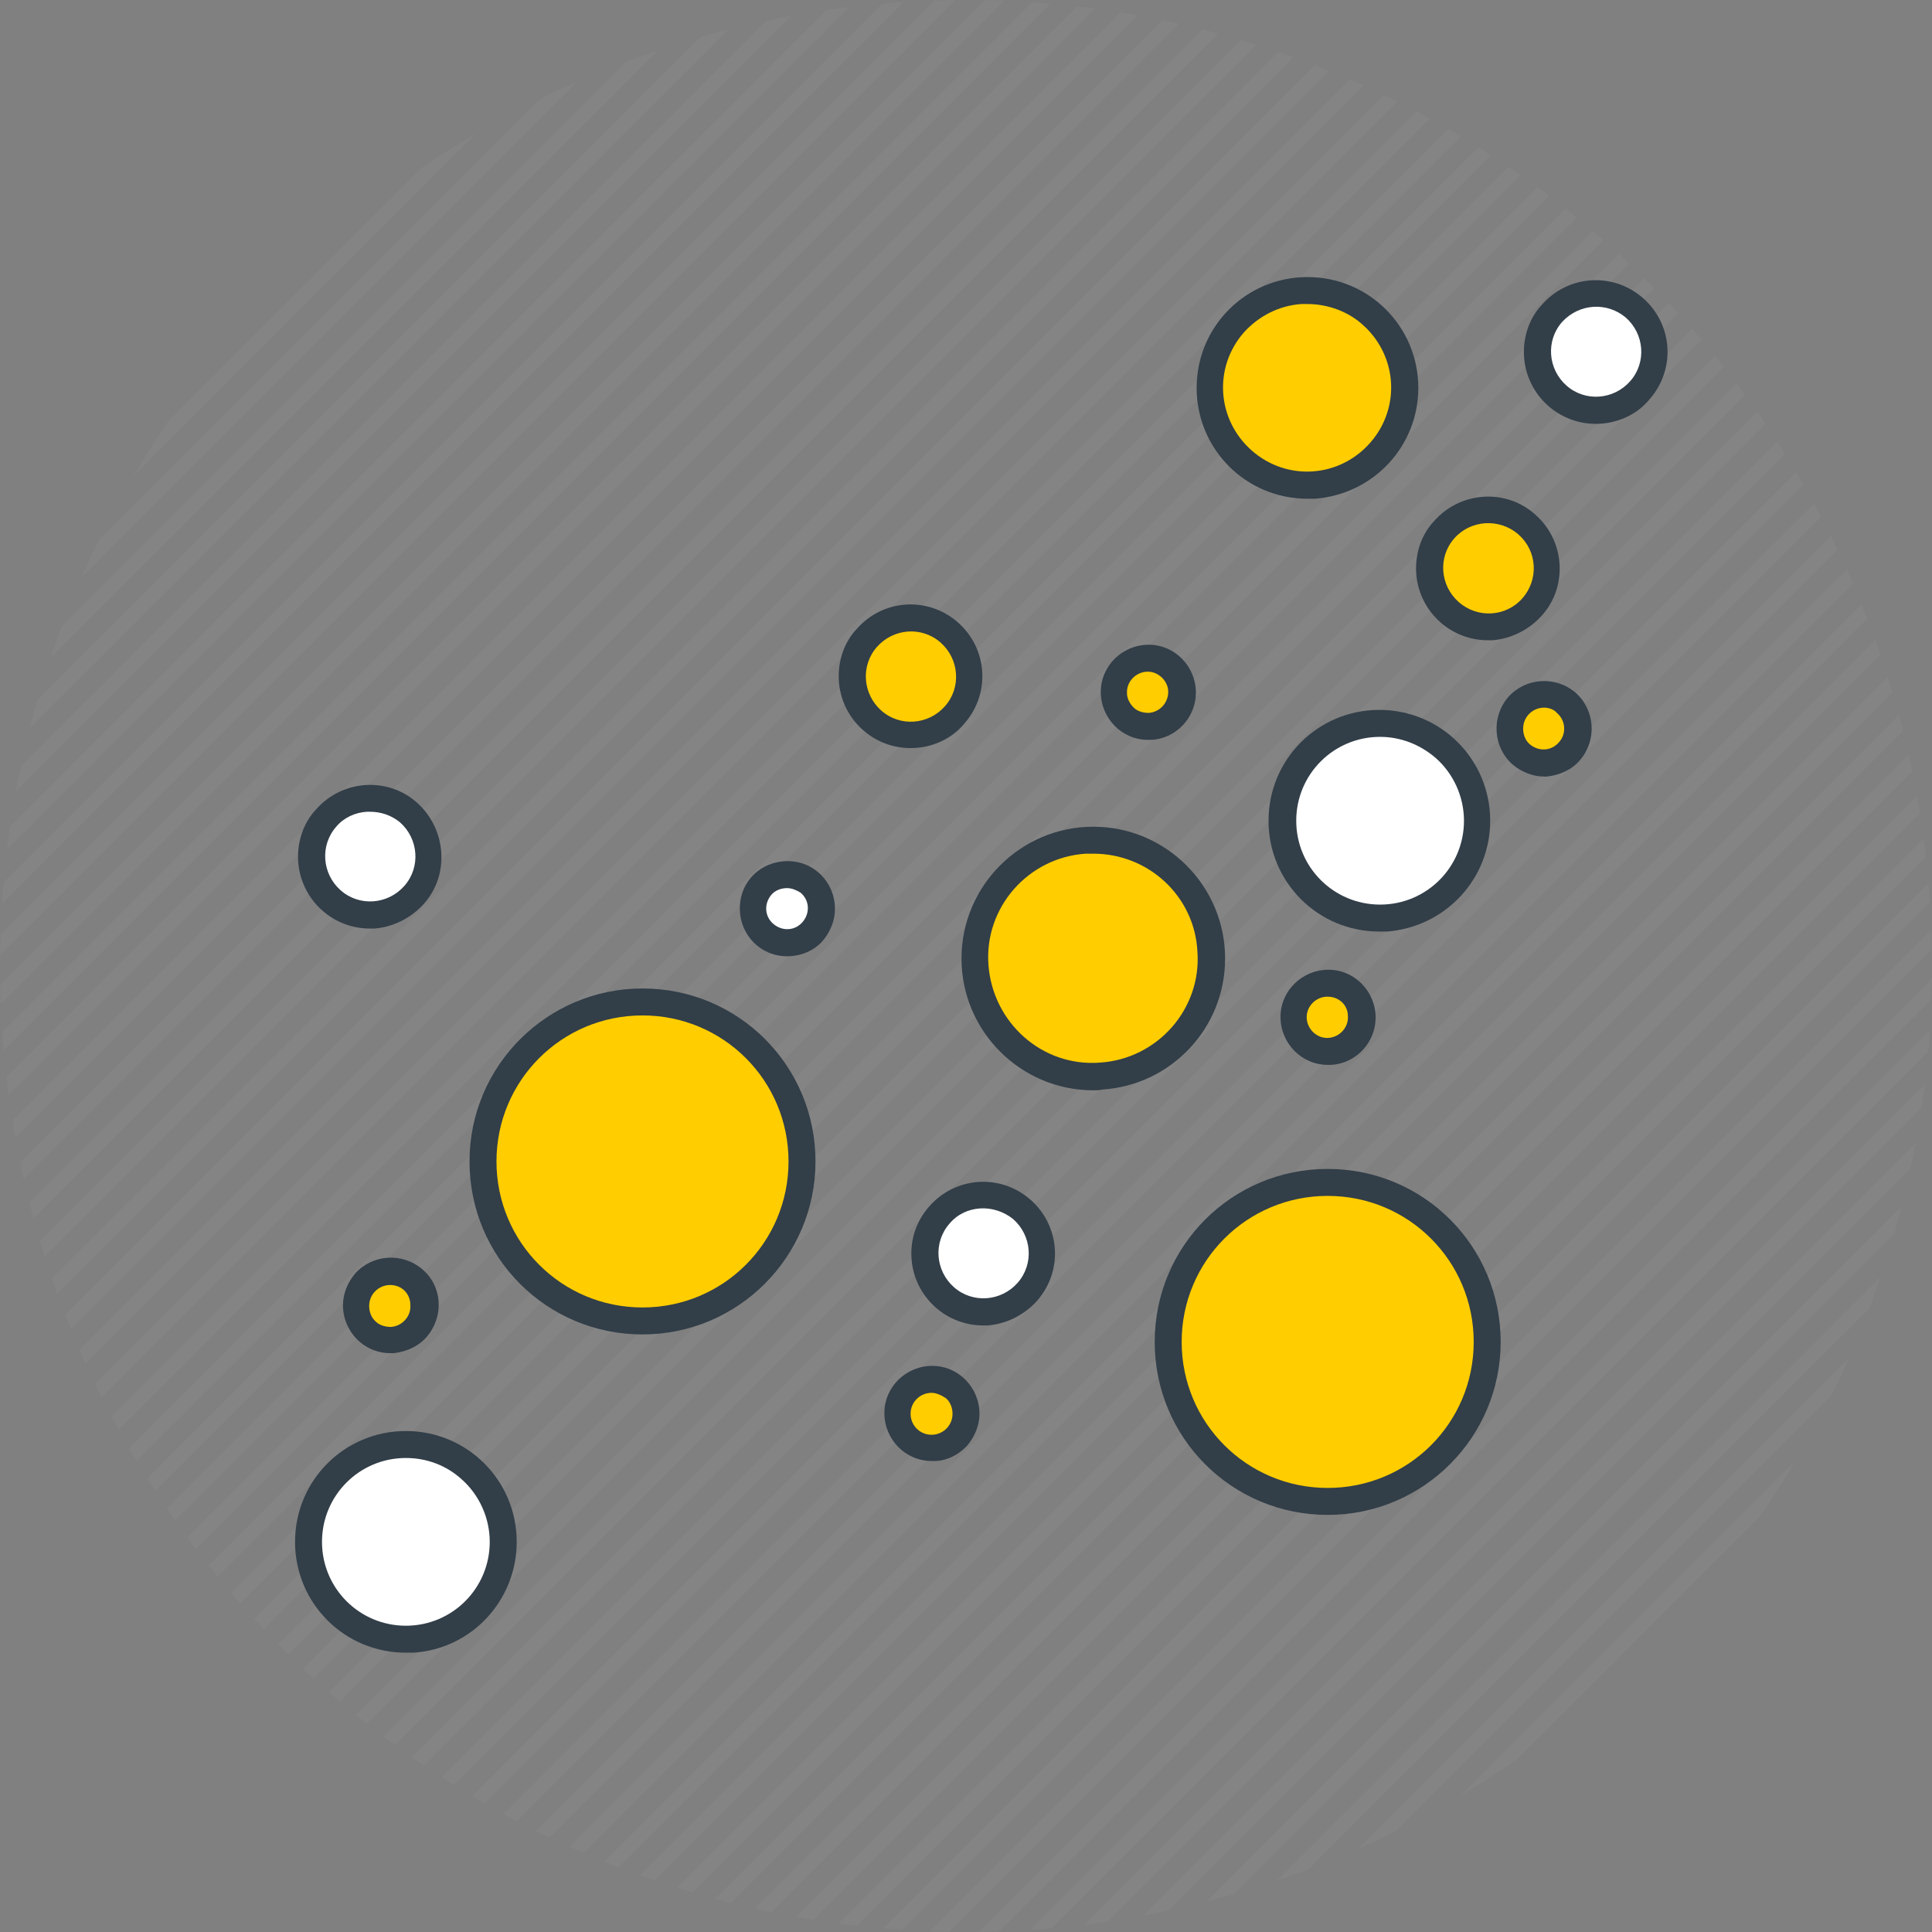 <?xml version="1.0" encoding="utf-8"?>
<!-- Generator: Adobe Illustrator 24.2.2, SVG Export Plug-In . SVG Version: 6.00 Build 0)  -->
<svg version="1.1" id="Layer_1" xmlns="http://www.w3.org/2000/svg" xmlns:xlink="http://www.w3.org/1999/xlink" x="0px" y="0px"
	 viewBox="0 0 258 258" style="enable-background:new 0 0 258 258;" xml:space="preserve">
<rect x="0" y="0" width="258" height="258" fill="#808080" stroke="none"/>
<style type="text/css">
	.st0{opacity:0.15;}
	.st1{clip-path:url(#SVGID_2_);}
	.st2{fill:#9D9D9D;}
	.st3{fill:#FFCD00;}
	.st4{fill:#323E48;}
	.st5{fill:#FFFFFF;}
</style>
<g class="st0">
	<g>
		<defs>
			<circle id="SVGID_1_" cx="129" cy="129" r="129"/>
		</defs>
		<clipPath id="SVGID_2_">
			<use xlink:href="#SVGID_1_"  style="overflow:visible;"/>
		</clipPath>
		<g class="st1">
			
				<rect x="51.1" y="276.3" transform="matrix(0.707 -0.707 0.707 0.707 -112.799 282.18)" class="st2" width="466.3" height="1.9"/>
			
				<rect x="47.8" y="273" transform="matrix(0.707 -0.707 0.707 0.707 -111.433 278.883)" class="st2" width="466.3" height="1.9"/>
			
				<rect x="44.5" y="269.7" transform="matrix(0.707 -0.707 0.707 0.707 -110.067 275.586)" class="st2" width="466.3" height="1.9"/>
			
				<rect x="41.2" y="266.4" transform="matrix(0.707 -0.707 0.707 0.707 -108.701 272.295)" class="st2" width="466.3" height="1.9"/>
			
				<rect x="37.9" y="263.1" transform="matrix(0.707 -0.707 0.707 0.707 -107.336 268.99)" class="st2" width="466.3" height="1.9"/>
			
				<rect x="34.6" y="259.8" transform="matrix(0.707 -0.707 0.707 0.707 -105.97 265.686)" class="st2" width="466.3" height="1.9"/>
			
				<rect x="31.3" y="256.5" transform="matrix(0.707 -0.707 0.707 0.707 -104.604 262.395)" class="st2" width="466.3" height="1.9"/>
			
				<rect x="28" y="253.2" transform="matrix(0.707 -0.707 0.707 0.707 -103.238 259.098)" class="st2" width="466.3" height="1.9"/>
			
				<rect x="24.7" y="249.9" transform="matrix(0.707 -0.707 0.707 0.707 -101.871 255.807)" class="st2" width="466.3" height="1.9"/>
			
				<rect x="21.4" y="246.6" transform="matrix(0.707 -0.707 0.707 0.707 -100.506 252.503)" class="st2" width="466.3" height="1.9"/>
			
				<rect x="18.1" y="243.3" transform="matrix(0.707 -0.707 0.707 0.707 -99.14 249.206)" class="st2" width="466.3" height="1.9"/>
			
				<rect x="14.8" y="240" transform="matrix(0.707 -0.707 0.707 0.707 -97.774 245.908)" class="st2" width="466.3" height="1.9"/>
			
				<rect x="11.5" y="236.7" transform="matrix(0.707 -0.707 0.707 0.707 -96.409 242.61)" class="st2" width="466.3" height="1.9"/>
			
				<rect x="8.2" y="233.5" transform="matrix(0.707 -0.707 0.707 0.707 -95.043 239.313)" class="st2" width="466.3" height="1.9"/>
			
				<rect x="4.9" y="230.2" transform="matrix(0.707 -0.707 0.707 0.707 -93.677 236.016)" class="st2" width="466.3" height="1.9"/>
			
				<rect x="1.6" y="226.9" transform="matrix(0.707 -0.707 0.707 0.707 -92.31 232.723)" class="st2" width="466.3" height="1.9"/>
			
				<rect x="-1.7" y="223.6" transform="matrix(0.707 -0.707 0.707 0.707 -90.944 229.421)" class="st2" width="466.3" height="1.9"/>
			
				<rect x="-5" y="220.3" transform="matrix(0.707 -0.707 0.707 0.707 -89.579 226.128)" class="st2" width="466.3" height="1.9"/>
			
				<rect x="-8.3" y="217" transform="matrix(0.707 -0.707 0.707 0.707 -88.213 222.826)" class="st2" width="466.3" height="1.9"/>
			
				<rect x="-11.6" y="213.7" transform="matrix(0.707 -0.707 0.707 0.707 -86.848 219.523)" class="st2" width="466.3" height="1.9"/>
			
				<rect x="-14.9" y="210.4" transform="matrix(0.707 -0.707 0.707 0.707 -85.482 216.23)" class="st2" width="466.3" height="1.9"/>
			
				<rect x="-18.2" y="207.1" transform="matrix(0.707 -0.707 0.707 0.707 -84.116 212.933)" class="st2" width="466.3" height="1.9"/>
			
				<rect x="-21.5" y="203.8" transform="matrix(0.707 -0.707 0.707 0.707 -82.75 209.636)" class="st2" width="466.3" height="1.9"/>
			
				<rect x="-24.8" y="200.5" transform="matrix(0.707 -0.707 0.707 0.707 -81.384 206.338)" class="st2" width="466.3" height="1.9"/>
			
				<rect x="-28.1" y="197.2" transform="matrix(0.707 -0.707 0.707 0.707 -80.018 203.041)" class="st2" width="466.3" height="1.9"/>
			
				<rect x="-31.4" y="193.9" transform="matrix(0.707 -0.707 0.707 0.707 -78.652 199.744)" class="st2" width="466.3" height="1.9"/>
			
				<rect x="-34.7" y="190.6" transform="matrix(0.707 -0.707 0.707 0.707 -77.286 196.446)" class="st2" width="466.3" height="1.9"/>
			
				<rect x="-38" y="187.3" transform="matrix(0.707 -0.707 0.707 0.707 -75.921 193.148)" class="st2" width="466.3" height="1.9"/>
			
				<rect x="-41.3" y="184" transform="matrix(0.707 -0.707 0.707 0.707 -74.555 189.851)" class="st2" width="466.3" height="1.9"/>
			
				<rect x="-44.6" y="180.7" transform="matrix(0.707 -0.707 0.707 0.707 -73.189 186.558)" class="st2" width="466.3" height="1.9"/>
			
				<rect x="-47.9" y="177.4" transform="matrix(0.707 -0.707 0.707 0.707 -71.823 183.256)" class="st2" width="466.3" height="1.9"/>
			
				<rect x="-51.2" y="174.1" transform="matrix(0.707 -0.707 0.707 0.707 -70.457 179.958)" class="st2" width="466.3" height="1.9"/>
			
				<rect x="-54.5" y="170.8" transform="matrix(0.707 -0.707 0.707 0.707 -69.091 176.661)" class="st2" width="466.3" height="1.9"/>
			
				<rect x="-57.8" y="167.5" transform="matrix(0.707 -0.707 0.707 0.707 -67.726 173.36)" class="st2" width="466.3" height="1.9"/>
			
				<rect x="-61.1" y="164.2" transform="matrix(0.707 -0.707 0.707 0.707 -66.359 170.066)" class="st2" width="466.3" height="1.9"/>
			
				<rect x="-64.4" y="160.9" transform="matrix(0.707 -0.707 0.707 0.707 -64.994 166.768)" class="st2" width="466.3" height="1.9"/>
			
				<rect x="-67.7" y="157.6" transform="matrix(0.707 -0.707 0.707 0.707 -63.628 163.471)" class="st2" width="466.3" height="1.9"/>
			
				<rect x="-71" y="154.3" transform="matrix(0.707 -0.707 0.707 0.707 -62.262 160.173)" class="st2" width="466.3" height="1.9"/>
			
				<rect x="-74.2" y="151" transform="matrix(0.707 -0.707 0.707 0.707 -60.896 156.876)" class="st2" width="466.3" height="1.9"/>
			
				<rect x="-77.5" y="147.7" transform="matrix(0.707 -0.707 0.707 0.707 -59.53 153.579)" class="st2" width="466.3" height="1.9"/>
			
				<rect x="-80.8" y="144.4" transform="matrix(0.707 -0.707 0.707 0.707 -58.164 150.281)" class="st2" width="466.3" height="1.9"/>
			
				<rect x="-84.1" y="141.1" transform="matrix(0.707 -0.707 0.707 0.707 -56.798 146.984)" class="st2" width="466.3" height="1.9"/>
			
				<rect x="-87.4" y="137.8" transform="matrix(0.707 -0.707 0.707 0.707 -55.432 143.686)" class="st2" width="466.3" height="1.9"/>
			
				<rect x="-90.7" y="134.5" transform="matrix(0.707 -0.707 0.707 0.707 -54.067 140.392)" class="st2" width="466.3" height="1.9"/>
			
				<rect x="-94" y="131.2" transform="matrix(0.707 -0.707 0.707 0.707 -52.701 137.091)" class="st2" width="466.3" height="1.9"/>
			
				<rect x="-97.3" y="127.9" transform="matrix(0.707 -0.707 0.707 0.707 -51.335 133.793)" class="st2" width="466.3" height="1.9"/>
			
				<rect x="-100.6" y="124.6" transform="matrix(0.707 -0.707 0.707 0.707 -49.969 130.496)" class="st2" width="466.3" height="1.9"/>
			
				<rect x="-103.9" y="121.3" transform="matrix(0.707 -0.707 0.707 0.707 -48.604 127.196)" class="st2" width="466.3" height="1.9"/>
			
				<rect x="-107.2" y="118" transform="matrix(0.707 -0.707 0.707 0.707 -47.237 123.901)" class="st2" width="466.3" height="1.9"/>
			
				<rect x="-110.5" y="114.7" transform="matrix(0.707 -0.707 0.707 0.707 -45.872 120.603)" class="st2" width="466.3" height="1.9"/>
			
				<rect x="-113.8" y="111.4" transform="matrix(0.707 -0.707 0.707 0.707 -44.506 117.306)" class="st2" width="466.3" height="1.9"/>
			
				<rect x="-117.1" y="108.1" transform="matrix(0.707 -0.707 0.707 0.707 -43.139 114.009)" class="st2" width="466.3" height="1.9"/>
			
				<rect x="-120.4" y="104.8" transform="matrix(0.707 -0.707 0.707 0.707 -41.774 110.711)" class="st2" width="466.3" height="1.9"/>
			
				<rect x="-123.7" y="101.6" transform="matrix(0.707 -0.707 0.707 0.707 -40.408 107.413)" class="st2" width="466.3" height="1.9"/>
			
				<rect x="-127" y="98.3" transform="matrix(0.707 -0.707 0.707 0.707 -39.042 104.116)" class="st2" width="466.3" height="1.9"/>
			
				<rect x="-130.3" y="95" transform="matrix(0.707 -0.707 0.707 0.707 -37.676 100.819)" class="st2" width="466.3" height="1.9"/>
			
				<rect x="-133.6" y="91.7" transform="matrix(0.707 -0.707 0.707 0.707 -36.31 97.521)" class="st2" width="466.3" height="1.9"/>
			
				<rect x="-136.9" y="88.4" transform="matrix(0.707 -0.707 0.707 0.707 -34.944 94.226)" class="st2" width="466.3" height="1.9"/>
			
				<rect x="-140.2" y="85.1" transform="matrix(0.707 -0.707 0.707 0.707 -33.579 90.926)" class="st2" width="466.3" height="1.9"/>
			
				<rect x="-143.5" y="81.8" transform="matrix(0.707 -0.707 0.707 0.707 -32.213 87.627)" class="st2" width="466.3" height="1.9"/>
			
				<rect x="-146.8" y="78.5" transform="matrix(0.707 -0.707 0.707 0.707 -30.847 84.331)" class="st2" width="466.3" height="1.9"/>
			
				<rect x="-150.1" y="75.2" transform="matrix(0.707 -0.707 0.707 0.707 -29.481 81.032)" class="st2" width="466.3" height="1.9"/>
			
				<rect x="-153.4" y="71.9" transform="matrix(0.707 -0.707 0.707 0.707 -28.115 77.736)" class="st2" width="466.3" height="1.9"/>
			
				<rect x="-156.7" y="68.6" transform="matrix(0.707 -0.707 0.707 0.707 -26.749 74.439)" class="st2" width="466.3" height="1.9"/>
			
				<rect x="-160" y="65.3" transform="matrix(0.707 -0.707 0.707 0.707 -25.383 71.141)" class="st2" width="466.3" height="1.9"/>
			
				<rect x="-163.3" y="62" transform="matrix(0.707 -0.707 0.707 0.707 -24.017 67.844)" class="st2" width="466.3" height="1.9"/>
			
				<rect x="-166.6" y="58.7" transform="matrix(0.707 -0.707 0.707 0.707 -22.652 64.546)" class="st2" width="466.3" height="1.9"/>
			
				<rect x="-169.9" y="55.4" transform="matrix(0.707 -0.707 0.707 0.707 -21.285 61.249)" class="st2" width="466.3" height="1.9"/>
			
				<rect x="-173.2" y="52.1" transform="matrix(0.707 -0.707 0.707 0.707 -19.92 57.951)" class="st2" width="466.3" height="1.9"/>
			
				<rect x="-176.5" y="48.8" transform="matrix(0.707 -0.707 0.707 0.707 -18.554 54.654)" class="st2" width="466.3" height="1.9"/>
			
				<rect x="-179.8" y="45.5" transform="matrix(0.707 -0.707 0.707 0.707 -17.188 51.356)" class="st2" width="466.3" height="1.9"/>
			
				<rect x="-183.1" y="42.2" transform="matrix(0.707 -0.707 0.707 0.707 -15.822 48.06)" class="st2" width="466.3" height="1.9"/>
			
				<rect x="-186.4" y="38.9" transform="matrix(0.707 -0.707 0.707 0.707 -14.457 44.761)" class="st2" width="466.3" height="1.9"/>
			
				<rect x="-189.7" y="35.6" transform="matrix(0.707 -0.707 0.707 0.707 -13.091 41.463)" class="st2" width="466.3" height="1.9"/>
			
				<rect x="-193" y="32.3" transform="matrix(0.707 -0.707 0.707 0.707 -11.725 38.166)" class="st2" width="466.3" height="1.9"/>
			
				<rect x="-196.3" y="29" transform="matrix(0.707 -0.707 0.707 0.707 -10.358 34.869)" class="st2" width="466.3" height="1.9"/>
			
				<rect x="-199.6" y="25.7" transform="matrix(0.707 -0.707 0.707 0.707 -8.993 31.571)" class="st2" width="466.3" height="1.9"/>
			
				<rect x="-202.9" y="22.4" transform="matrix(0.707 -0.707 0.707 0.707 -7.628 28.274)" class="st2" width="466.3" height="1.9"/>
			
				<rect x="-206.1" y="19.1" transform="matrix(0.707 -0.707 0.707 0.707 -6.261 24.976)" class="st2" width="466.3" height="1.9"/>
			
				<rect x="-209.4" y="15.8" transform="matrix(0.707 -0.707 0.707 0.707 -4.896 21.679)" class="st2" width="466.3" height="1.9"/>
			
				<rect x="-212.7" y="12.5" transform="matrix(0.707 -0.707 0.707 0.707 -3.53 18.381)" class="st2" width="466.3" height="1.9"/>
			
				<rect x="-216" y="9.2" transform="matrix(0.707 -0.707 0.707 0.707 -2.163 15.084)" class="st2" width="466.3" height="1.9"/>
			
				<rect x="-219.3" y="5.9" transform="matrix(0.707 -0.707 0.707 0.707 -0.798 11.786)" class="st2" width="466.3" height="1.9"/>
			
				<rect x="-222.6" y="2.6" transform="matrix(0.707 -0.707 0.707 0.707 0.568 8.489)" class="st2" width="466.3" height="1.9"/>
			
				<rect x="-225.9" y="-0.7" transform="matrix(0.707 -0.707 0.707 0.707 1.934 5.191)" class="st2" width="466.3" height="1.9"/>
			
				<rect x="-229.2" y="-4" transform="matrix(0.707 -0.707 0.707 0.707 3.3 1.894)" class="st2" width="466.3" height="1.9"/>
			
				<rect x="-232.5" y="-7.3" transform="matrix(0.707 -0.707 0.707 0.707 4.666 -1.404)" class="st2" width="466.3" height="1.9"/>
			
				<rect x="-235.8" y="-10.6" transform="matrix(0.707 -0.707 0.707 0.707 6.031 -4.701)" class="st2" width="466.3" height="1.9"/>
			
				<rect x="-239.1" y="-13.9" transform="matrix(0.707 -0.707 0.707 0.707 7.397 -7.999)" class="st2" width="466.3" height="1.9"/>
			
				<rect x="-242.4" y="-17.2" transform="matrix(0.707 -0.707 0.707 0.707 8.764 -11.296)" class="st2" width="466.3" height="1.9"/>
			
				<rect x="-245.7" y="-20.5" transform="matrix(0.707 -0.707 0.707 0.707 10.129 -14.594)" class="st2" width="466.3" height="1.9"/>
			
				<rect x="-249" y="-23.8" transform="matrix(0.707 -0.707 0.707 0.707 11.495 -17.891)" class="st2" width="466.3" height="1.9"/>
			
				<rect x="-252.3" y="-27.1" transform="matrix(0.707 -0.707 0.707 0.707 12.861 -21.189)" class="st2" width="466.3" height="1.9"/>
			
				<rect x="-255.6" y="-30.3" transform="matrix(0.707 -0.707 0.707 0.707 14.227 -24.486)" class="st2" width="466.3" height="1.9"/>
			
				<rect x="-258.9" y="-33.6" transform="matrix(0.707 -0.707 0.707 0.707 15.593 -27.784)" class="st2" width="466.3" height="1.9"/>
			
				<rect x="-262.2" y="-36.9" transform="matrix(0.707 -0.707 0.707 0.707 16.958 -31.081)" class="st2" width="466.3" height="1.9"/>
			
				<rect x="-265.5" y="-40.2" transform="matrix(0.707 -0.707 0.707 0.707 18.324 -34.379)" class="st2" width="466.3" height="1.9"/>
			
				<rect x="-268.8" y="-43.5" transform="matrix(0.707 -0.707 0.707 0.707 19.69 -37.676)" class="st2" width="466.3" height="1.9"/>
			
				<rect x="-272.1" y="-46.8" transform="matrix(0.707 -0.707 0.707 0.707 21.056 -40.974)" class="st2" width="466.3" height="1.9"/>
			
				<rect x="-275.4" y="-50.1" transform="matrix(0.707 -0.707 0.707 0.707 22.422 -44.271)" class="st2" width="466.3" height="1.9"/>
			
				<rect x="-278.7" y="-53.4" transform="matrix(0.707 -0.707 0.707 0.707 23.788 -47.569)" class="st2" width="466.3" height="1.9"/>
			
				<rect x="-282" y="-56.7" transform="matrix(0.707 -0.707 0.707 0.707 25.154 -50.864)" class="st2" width="466.3" height="1.9"/>
			
				<rect x="-285.3" y="-60" transform="matrix(0.707 -0.707 0.707 0.707 26.52 -54.164)" class="st2" width="466.3" height="1.9"/>
		</g>
	</g>
</g>
<circle class="st3" cx="177.3" cy="179.2" r="21.3"/>
<path class="st4" d="M177.3,202.3c-12.8,0-23.1-10.3-23.1-23.1c0-12.8,10.3-23.1,23.1-23.1c12.8,0,23.1,10.3,23.1,23.1
	C200.4,191.9,190.1,202.3,177.3,202.3z M177.3,159.7c-10.8,0-19.5,8.7-19.5,19.5s8.7,19.5,19.5,19.5c10.8,0,19.5-8.7,19.5-19.5
	C196.8,168.4,188.1,159.7,177.3,159.7L177.3,159.7z"/>
<circle class="st3" cx="85.8" cy="155.1" r="21.3"/>
<path class="st4" d="M85.8,178.2c-12.8,0-23.1-10.3-23.1-23.1S73.1,132,85.8,132c12.8,0,23.1,10.3,23.1,23.1c0,0,0,0,0,0
	C108.9,167.8,98.6,178.2,85.8,178.2z M85.8,135.6c-10.8,0-19.5,8.7-19.5,19.5s8.7,19.5,19.5,19.5s19.5-8.7,19.5-19.5c0,0,0,0,0,0
	C105.3,144.3,96.6,135.6,85.8,135.6L85.8,135.6z"/>
<circle class="st5" cx="131.3" cy="167.4" r="7.8"/>
<path class="st4" d="M131.3,177c-5.3,0-9.6-4.3-9.6-9.6c0-2.3,0.8-4.5,2.4-6.3l0,0c3.5-4,9.5-4.4,13.5-0.9c4,3.5,4.4,9.5,0.9,13.5
	c-1.7,1.9-4.1,3.1-6.6,3.3C131.7,177,131.5,177,131.3,177z M126.8,163.4c-2.2,2.5-1.9,6.3,0.6,8.5c2.5,2.2,6.3,1.9,8.5-0.6
	s1.9-6.3-0.6-8.5c0,0,0,0,0,0C132.7,160.7,128.9,160.9,126.8,163.4z"/>
<circle class="st3" cx="121.7" cy="90.3" r="7.8"/>
<path class="st4" d="M121.6,99.9c-5.3,0-9.6-4.3-9.6-9.6c0-2.3,0.8-4.6,2.4-6.3l0,0c3.5-4,9.5-4.4,13.5-0.9c4,3.5,4.4,9.5,0.9,13.5
	C127.1,98.7,124.4,99.9,121.6,99.9z M117.1,86.4c-2.2,2.5-1.9,6.3,0.6,8.5c2.5,2.2,6.3,1.9,8.5-0.6c2.2-2.5,1.9-6.3-0.6-8.5
	C123.1,83.6,119.3,83.9,117.1,86.4z"/>
<circle class="st5" cx="49.4" cy="114.4" r="7.8"/>
<path class="st4" d="M49.4,124c-5.3,0-9.6-4.3-9.6-9.6c0-2.3,0.8-4.6,2.4-6.3l0,0c3.5-4,9.6-4.4,13.5-0.9s4.4,9.6,0.9,13.5
	c-1.7,1.9-4.1,3.1-6.6,3.3C49.8,124,49.6,124,49.4,124z M49.4,108.4c-0.1,0-0.3,0-0.4,0c-1.6,0.1-3.1,0.8-4.1,2l0,0
	c-2.2,2.5-1.9,6.3,0.6,8.5c2.5,2.2,6.3,1.9,8.5-0.6c2.2-2.5,1.9-6.3-0.6-8.5C52.3,108.9,50.9,108.4,49.4,108.4z M43.5,109.3
	L43.5,109.3z"/>
<circle class="st3" cx="198.7" cy="75.9" r="7.8"/>
<path class="st4" d="M198.7,85.5c-5.3,0-9.6-4.3-9.6-9.6c0-2.3,0.8-4.6,2.4-6.3l0,0c3.5-4,9.6-4.4,13.5-0.9c4,3.5,4.4,9.6,0.9,13.5
	c-1.7,1.9-4.1,3.1-6.6,3.3C199.1,85.5,198.9,85.5,198.7,85.5z M194.2,71.9c-2.2,2.5-1.9,6.3,0.6,8.5c2.5,2.2,6.3,2,8.5-0.5
	c2.2-2.5,2-6.3-0.5-8.5c0,0-0.1-0.1-0.1-0.1C200.2,69.2,196.4,69.4,194.2,71.9z"/>
<circle class="st5" cx="213.1" cy="47" r="7.8"/>
<path class="st4" d="M213.1,56.6c-5.3,0-9.6-4.3-9.6-9.6c0-2.3,0.8-4.6,2.4-6.3l0,0c3.5-4,9.5-4.4,13.5-0.9c4,3.5,4.4,9.5,0.9,13.5
	C218.6,55.4,215.9,56.6,213.1,56.6L213.1,56.6z M208.6,43c-2.2,2.5-1.9,6.3,0.6,8.5c2.5,2.2,6.3,1.9,8.5-0.6
	c2.2-2.5,1.9-6.3-0.6-8.5c0,0,0,0,0,0C214.6,40.3,210.9,40.5,208.6,43C208.7,43,208.6,43,208.6,43z"/>
<circle class="st5" cx="184.3" cy="109.6" r="13"/>
<path class="st4" d="M184.2,124.4c-8.2,0-14.8-6.6-14.8-14.8s6.6-14.8,14.8-14.8c8.2,0,14.8,6.6,14.8,14.8c0,7.8-6,14.2-13.8,14.8
	C184.9,124.4,184.6,124.4,184.2,124.4z M184.3,98.4c-6.2,0-11.2,5-11.2,11.2c0,6.2,5,11.2,11.2,11.2s11.2-5,11.2-11.2
	c0-3.2-1.4-6.3-3.8-8.4C189.6,99.4,187,98.4,184.3,98.4z"/>
<circle class="st5" cx="54.2" cy="205.9" r="13"/>
<path class="st4" d="M54.2,220.7c-8.2,0-14.8-6.6-14.8-14.8c0-8.2,6.6-14.8,14.8-14.8c8.2,0,14.8,6.6,14.8,14.8
	c0,7.8-6,14.3-13.8,14.8C54.9,220.7,54.6,220.7,54.2,220.7z M54.2,194.7c-6.2,0-11.2,5-11.2,11.2s5,11.2,11.2,11.2s11.2-5,11.2-11.2
	c0-3.2-1.4-6.3-3.8-8.4C59.6,195.7,57,194.7,54.2,194.7L54.2,194.7z"/>
<circle class="st3" cx="174.6" cy="51.8" r="13"/>
<path class="st4" d="M174.6,66.6c-8.2,0-14.8-6.6-14.8-14.8s6.6-14.8,14.8-14.8c8.2,0,14.8,6.6,14.8,14.8c0,7.8-6,14.2-13.8,14.8
	C175.3,66.6,174.9,66.6,174.6,66.6z M174.6,40.6c-0.3,0-0.5,0-0.8,0c-3,0.2-5.7,1.6-7.7,3.8l0,0c-4.1,4.7-3.6,11.7,1.1,15.8
	s11.7,3.6,15.8-1.1c4.1-4.7,3.6-11.7-1.1-15.8C180,41.6,177.3,40.6,174.6,40.6L174.6,40.6z M164.8,43.2L164.8,43.2z"/>
<circle class="st3" cx="146" cy="128" r="15.8"/>
<path class="st4" d="M146,145.6c-9.7,0-17.6-7.9-17.6-17.6s7.9-17.6,17.6-17.6c9.7,0,17.6,7.9,17.6,17.6c0,9.3-7.2,16.9-16.4,17.5
	C146.8,145.6,146.4,145.6,146,145.6z M146,114c-0.3,0-0.6,0-1,0c-7.7,0.5-13.6,7.2-13,14.9s7.2,13.6,14.9,13
	c7.7-0.5,13.6-7.2,13-14.9C159.5,119.7,153.4,114,146,114z"/>
<circle class="st3" cx="206.2" cy="97.3" r="4.6"/>
<path class="st4" d="M206.2,103.7c-1.5,0-3-0.6-4.2-1.6c-2.6-2.3-2.9-6.3-0.6-9c2.3-2.6,6.3-2.9,9-0.6c2.6,2.3,2.9,6.3,0.6,9
	c-1.1,1.3-2.7,2-4.4,2.2C206.5,103.7,206.4,103.7,206.2,103.7z M206.2,94.5c-1.5,0-2.8,1.2-2.8,2.8c0,0.8,0.3,1.6,0.9,2.1
	c1.2,1,2.9,0.9,3.9-0.3c1-1.1,0.9-2.9-0.3-3.9C207.6,94.8,206.9,94.5,206.2,94.5L206.2,94.5z"/>
<circle class="st3" cx="177.3" cy="135.8" r="4.6"/>
<path class="st4" d="M177.3,142.2c-3.5,0-6.3-2.9-6.3-6.4c0-3.5,2.9-6.3,6.4-6.3c3.5,0,6.3,2.9,6.3,6.4c0,3.3-2.6,6.1-5.9,6.3
	C177.6,142.2,177.5,142.2,177.3,142.2z M177.3,133.1c-0.1,0-0.1,0-0.2,0c-1.5,0.1-2.7,1.4-2.6,2.9c0.1,1.5,1.4,2.7,2.9,2.6
	c1.5-0.1,2.7-1.4,2.6-2.9C180,134.2,178.8,133.1,177.3,133.1z"/>
<circle class="st3" cx="124.4" cy="188.8" r="4.6"/>
<path class="st4" d="M124.4,195.1c-3.5,0-6.3-2.9-6.3-6.4s2.9-6.3,6.4-6.3c3.5,0,6.3,2.9,6.3,6.4c0,1.5-0.6,3-1.6,4.2
	C127.9,194.4,126.2,195.2,124.4,195.1z M124.4,186c-1.5,0-2.8,1.2-2.8,2.8c0,1.5,1.2,2.8,2.8,2.8c1.5,0,2.8-1.2,2.8-2.8
	c0-0.8-0.3-1.6-0.9-2.1C125.7,186.3,125,186,124.4,186L124.4,186z"/>
<circle class="st3" cx="153.3" cy="92.5" r="4.6"/>
<path class="st4" d="M153.3,98.8c-3.5,0-6.3-2.9-6.3-6.4c0-3.5,2.9-6.3,6.4-6.3c3.5,0,6.3,2.9,6.3,6.4c0,3.3-2.6,6.1-5.9,6.3
	C153.5,98.8,153.4,98.8,153.3,98.8z M153.3,89.7c-0.1,0-0.1,0-0.2,0c-1.5,0.1-2.7,1.4-2.6,2.9c0,0.7,0.4,1.4,0.9,1.9
	c0.5,0.5,1.3,0.7,2,0.7c1.5-0.1,2.7-1.4,2.6-3C155.9,90.9,154.7,89.7,153.3,89.7z"/>
<circle class="st5" cx="105.1" cy="121.4" r="4.6"/>
<path class="st4" d="M105.1,127.7c-3.5,0-6.3-2.8-6.3-6.4s2.8-6.3,6.4-6.3c3.5,0,6.3,2.8,6.3,6.4c0,1.5-0.6,3-1.6,4.2
	C108.7,127,106.9,127.7,105.1,127.7z M105.1,118.6c-0.8,0-1.6,0.3-2.1,0.9l0,0c-1,1.2-0.9,2.9,0.3,3.9s2.9,0.9,3.9-0.3
	s0.9-2.9-0.3-3.9C106.4,118.9,105.8,118.6,105.1,118.6L105.1,118.6z M101.7,118.4L101.7,118.4z"/>
<circle class="st3" cx="52.1" cy="174.4" r="4.6"/>
<path class="st4" d="M52.1,180.7c-3.5,0-6.3-2.9-6.3-6.4c0-1.5,0.6-3,1.6-4.2c2.3-2.6,6.3-2.9,9-0.6s2.9,6.3,0.6,9
	c-1.1,1.3-2.7,2-4.4,2.2C52.4,180.7,52.3,180.7,52.1,180.7z M52.1,171.6c-1.5,0-2.8,1.2-2.8,2.8c0,0.8,0.3,1.6,0.9,2.1
	c0.5,0.5,1.3,0.7,2,0.7c1.5-0.1,2.7-1.4,2.6-2.9C54.8,172.7,53.6,171.6,52.1,171.6z"/>
</svg>
